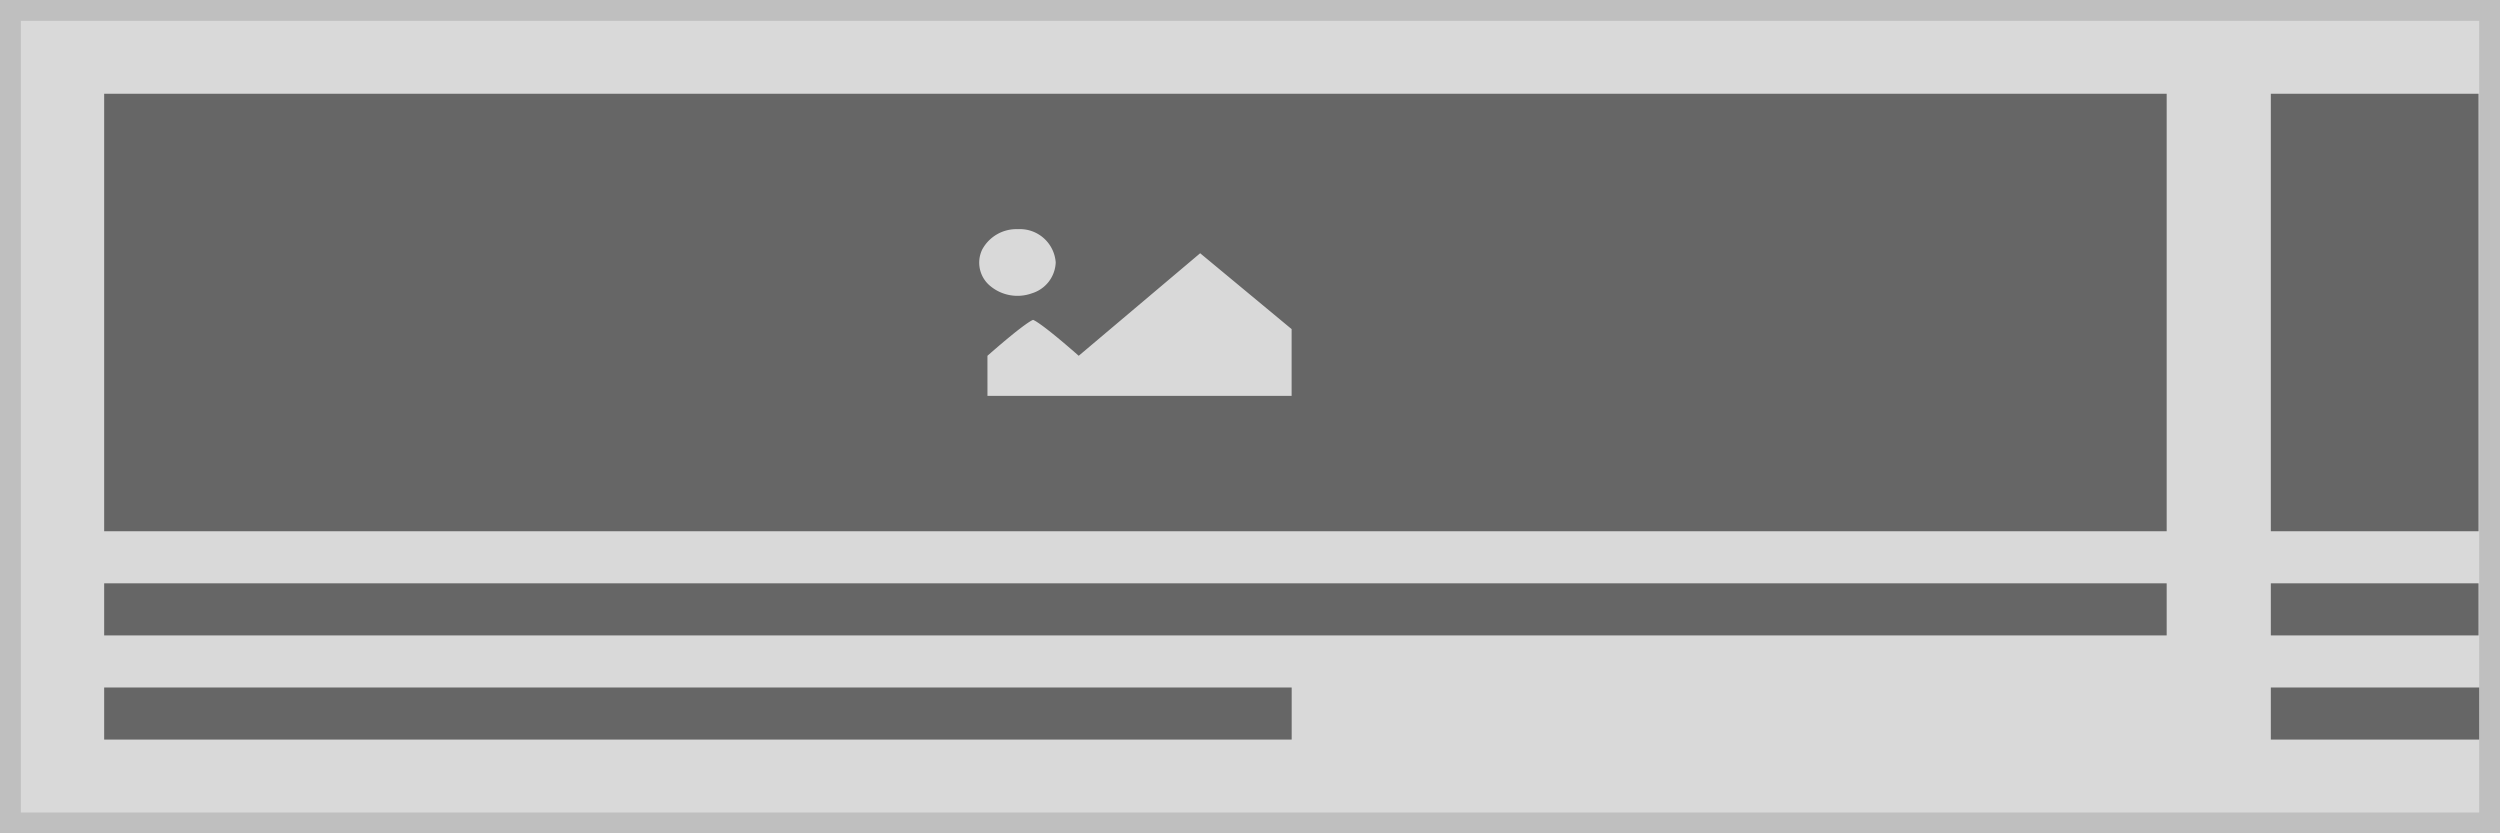 <svg xmlns="http://www.w3.org/2000/svg" width="240" height="80" viewBox="0 0 240 80"><g transform="translate(-1 -1)"><g transform="translate(1 1)" fill="#d9d9d9" stroke="#bfbfbf" stroke-miterlimit="10" stroke-width="2"><rect width="240" height="80" stroke="none"/><rect x="1" y="1" width="238" height="78" fill="none"/></g><g transform="translate(-10 -1)"><rect width="198" height="5" transform="translate(21 58)" fill="#666"/><rect width="114" height="5" transform="translate(21 68)" fill="#666"/><g transform="translate(21 11)"><rect width="198" height="42" fill="#666"/><path d="M46.046,15.045A3.729,3.729,0,0,0,42.622,17a2.9,2.9,0,0,0,.771,3.5A4.082,4.082,0,0,0,47.4,21.2a3.229,3.229,0,0,0,2.279-2.958A3.446,3.446,0,0,0,46.046,15.045Zm-2.92,16h29.2V24.64l-8.781-7.284L51.887,27.2c-3.81-3.344-4.381-3.446-4.381-3.446s-.571.1-4.381,3.446Z" transform="translate(41.67 -2.045)" fill="#d9d9d9"/></g></g><g transform="translate(198 -1)"><rect width="19.938" height="5" transform="translate(21 58)" fill="#666"/><rect width="20" height="5" transform="translate(21 68)" fill="#666"/><g transform="translate(21 11)"><rect width="19.938" height="42" fill="#666"/></g></g></g></svg>